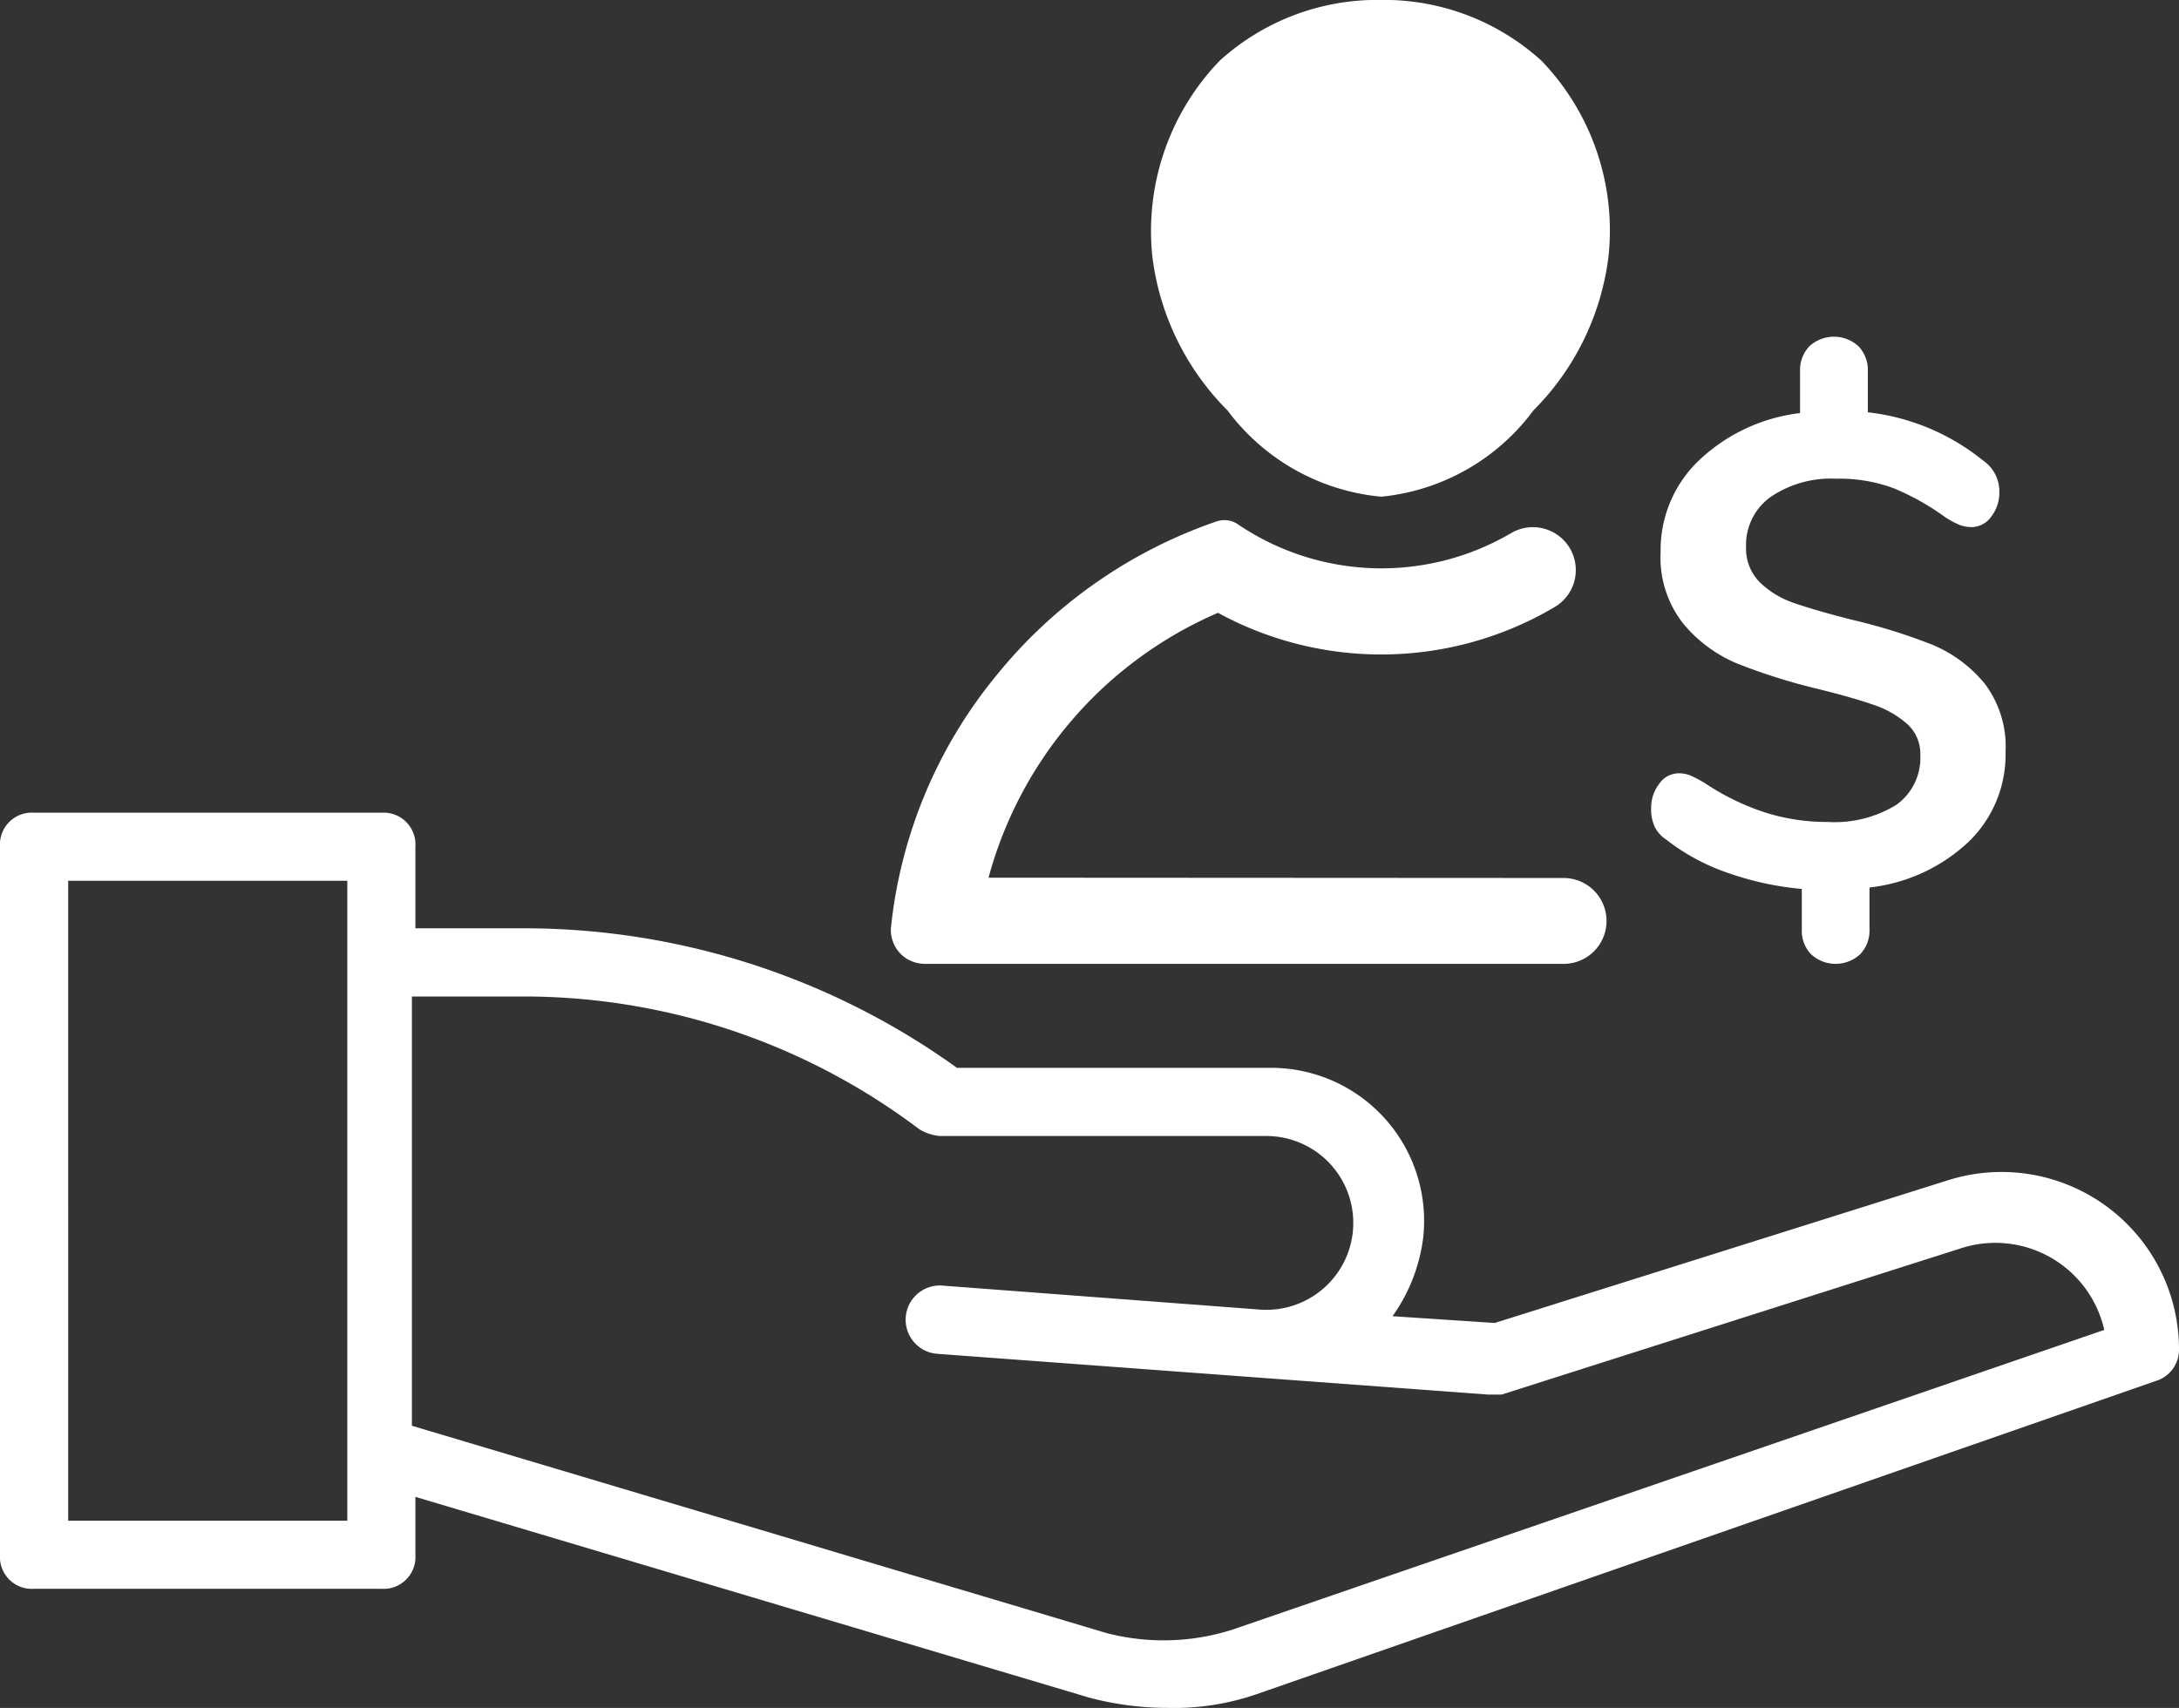 <svg xmlns="http://www.w3.org/2000/svg" width="27.324" height="21.421" viewBox="0 0 27.324 21.421">
  <rect x="0" y="0" width="27.324" height="21.421" fill="#333333" stroke="none"/>
  <g id="Group_14" data-name="Group 14" transform="translate(-60.459 -680.75)">
    <g id="noun_broker_2303072" transform="translate(71.63 680.75)">
      <g id="Group_13" data-name="Group 13" transform="translate(0 0)">
        <g id="Group_12" data-name="Group 12" transform="translate(0 0)">
          <g id="Group_11" data-name="Group 11">
            <g id="Group_10" data-name="Group 10">
              <path id="Path_12" data-name="Path 12" d="M7.933,3.1a2.245,2.245,0,0,1-.655,1.313c-.284.308-.672.73-1.124.733-.419,0-.774-.347-1.132-.734A2.24,2.24,0,0,1,4.36,3.1a2.018,2.018,0,0,1,.51-1.557,1.87,1.87,0,0,1,1.28-.47,1.867,1.867,0,0,1,1.28.47A2.015,2.015,0,0,1,7.942,3.1M6.141,0A2.938,2.938,0,0,1,8.16.764,3.07,3.07,0,0,1,9,3.209a3.3,3.3,0,0,1-.943,1.94A2.7,2.7,0,0,1,6.154,6.23H6.144A2.715,2.715,0,0,1,4.222,5.149a3.3,3.3,0,0,1-.944-1.94A3.08,3.08,0,0,1,4.122.764,2.94,2.94,0,0,1,6.141,0Zm7.567,8.564a1.309,1.309,0,0,1,.27.87,1.519,1.519,0,0,1-.462,1.124,2.16,2.16,0,0,1-1.244.574v.525a.428.428,0,0,1-.117.312.453.453,0,0,1-.616,0,.427.427,0,0,1-.116-.312V11.15a3.785,3.785,0,0,1-.924-.2,2.641,2.641,0,0,1-.774-.417.42.42,0,0,1-.149-.167.527.527,0,0,1-.042-.225.487.487,0,0,1,.1-.308A.3.3,0,0,1,9.875,9.7a.39.39,0,0,1,.153.028,1.53,1.53,0,0,1,.187.1,3.059,3.059,0,0,0,.754.365,2.553,2.553,0,0,0,.778.117,1.476,1.476,0,0,0,.862-.215.723.723,0,0,0,.3-.625.5.5,0,0,0-.167-.391,1.21,1.21,0,0,0-.416-.237c-.166-.058-.4-.126-.7-.2a7.507,7.507,0,0,1-1.016-.32,1.75,1.75,0,0,1-.674-.5,1.337,1.337,0,0,1-.283-.9,1.55,1.55,0,0,1,.483-1.149,2.221,2.221,0,0,1,1.265-.591V4.656a.433.433,0,0,1,.117-.312.455.455,0,0,1,.616,0,.43.43,0,0,1,.117.312v.516A2.793,2.793,0,0,1,13.7,5.78a.466.466,0,0,1,.2.391.49.49,0,0,1-.1.308.308.308,0,0,1-.246.133.446.446,0,0,1-.146-.025,1.042,1.042,0,0,1-.187-.1,3.141,3.141,0,0,0-.645-.362,1.948,1.948,0,0,0-.72-.12,1.346,1.346,0,0,0-.824.229.74.74,0,0,0-.308.628.6.6,0,0,0,.175.445,1.152,1.152,0,0,0,.441.262c.178.061.419.131.724.208a7.242,7.242,0,0,1,.99.308A1.683,1.683,0,0,1,13.708,8.565ZM8.436,11.013a.538.538,0,1,1,0,1.077h-8a.451.451,0,0,1-.24-.066A.457.457,0,0,1,.07,11.9a.467.467,0,0,1-.065-.167A.488.488,0,0,1,0,11.649,5.95,5.95,0,0,1,1.319,8.478a6.1,6.1,0,0,1,2.744-1.93A.308.308,0,0,1,4.2,6.525a.3.3,0,0,1,.164.06,3.211,3.211,0,0,0,3.418.1.538.538,0,1,1,.538.932,4.272,4.272,0,0,1-4.218.07,5.051,5.051,0,0,0-2.877,3.322Z" transform="translate(0 -0.001)" fill="#fff"/>
            </g>
          </g>
        </g>
      </g>
    </g>
    <g id="noun_loan_2084468" transform="translate(60.459 690.943)">
      <g id="Group_3" data-name="Group 3" transform="translate(0 0)">
        <path id="Path_7" data-name="Path 7" d="M28.324,40.146a2.225,2.225,0,0,0-2.9-2.135L19.743,39.8l-1.281-.085a2.155,2.155,0,0,0,.384-.982A1.919,1.919,0,0,0,16.925,36.6H13a9.3,9.3,0,0,0-5.379-1.75H6.209V33.827a.4.4,0,0,0-.427-.427H1.427A.4.4,0,0,0,1,33.827v8.88a.4.4,0,0,0,.427.427H5.782a.4.4,0,0,0,.427-.427v-.726L14.662,44.5a3.876,3.876,0,0,0,.982.128,3.184,3.184,0,0,0,1.11-.171L28.025,40.53A.41.41,0,0,0,28.324,40.146ZM5.355,42.28h-3.5V34.254h3.5Zm11.1,1.366a2.842,2.842,0,0,1-1.58.043l-8.71-2.6V35.705H7.575a8.236,8.236,0,0,1,4.953,1.665.607.607,0,0,0,.256.085h4.1a1.09,1.09,0,1,1-.085,2.177l-3.971-.3a.429.429,0,0,0-.085.854l6.916.512h.171l5.764-1.836a1.4,1.4,0,0,1,1.793,1.025Z" transform="translate(-1 -33.4)" fill="#fff"/>
      </g>
    </g>
  </g>
</svg>

